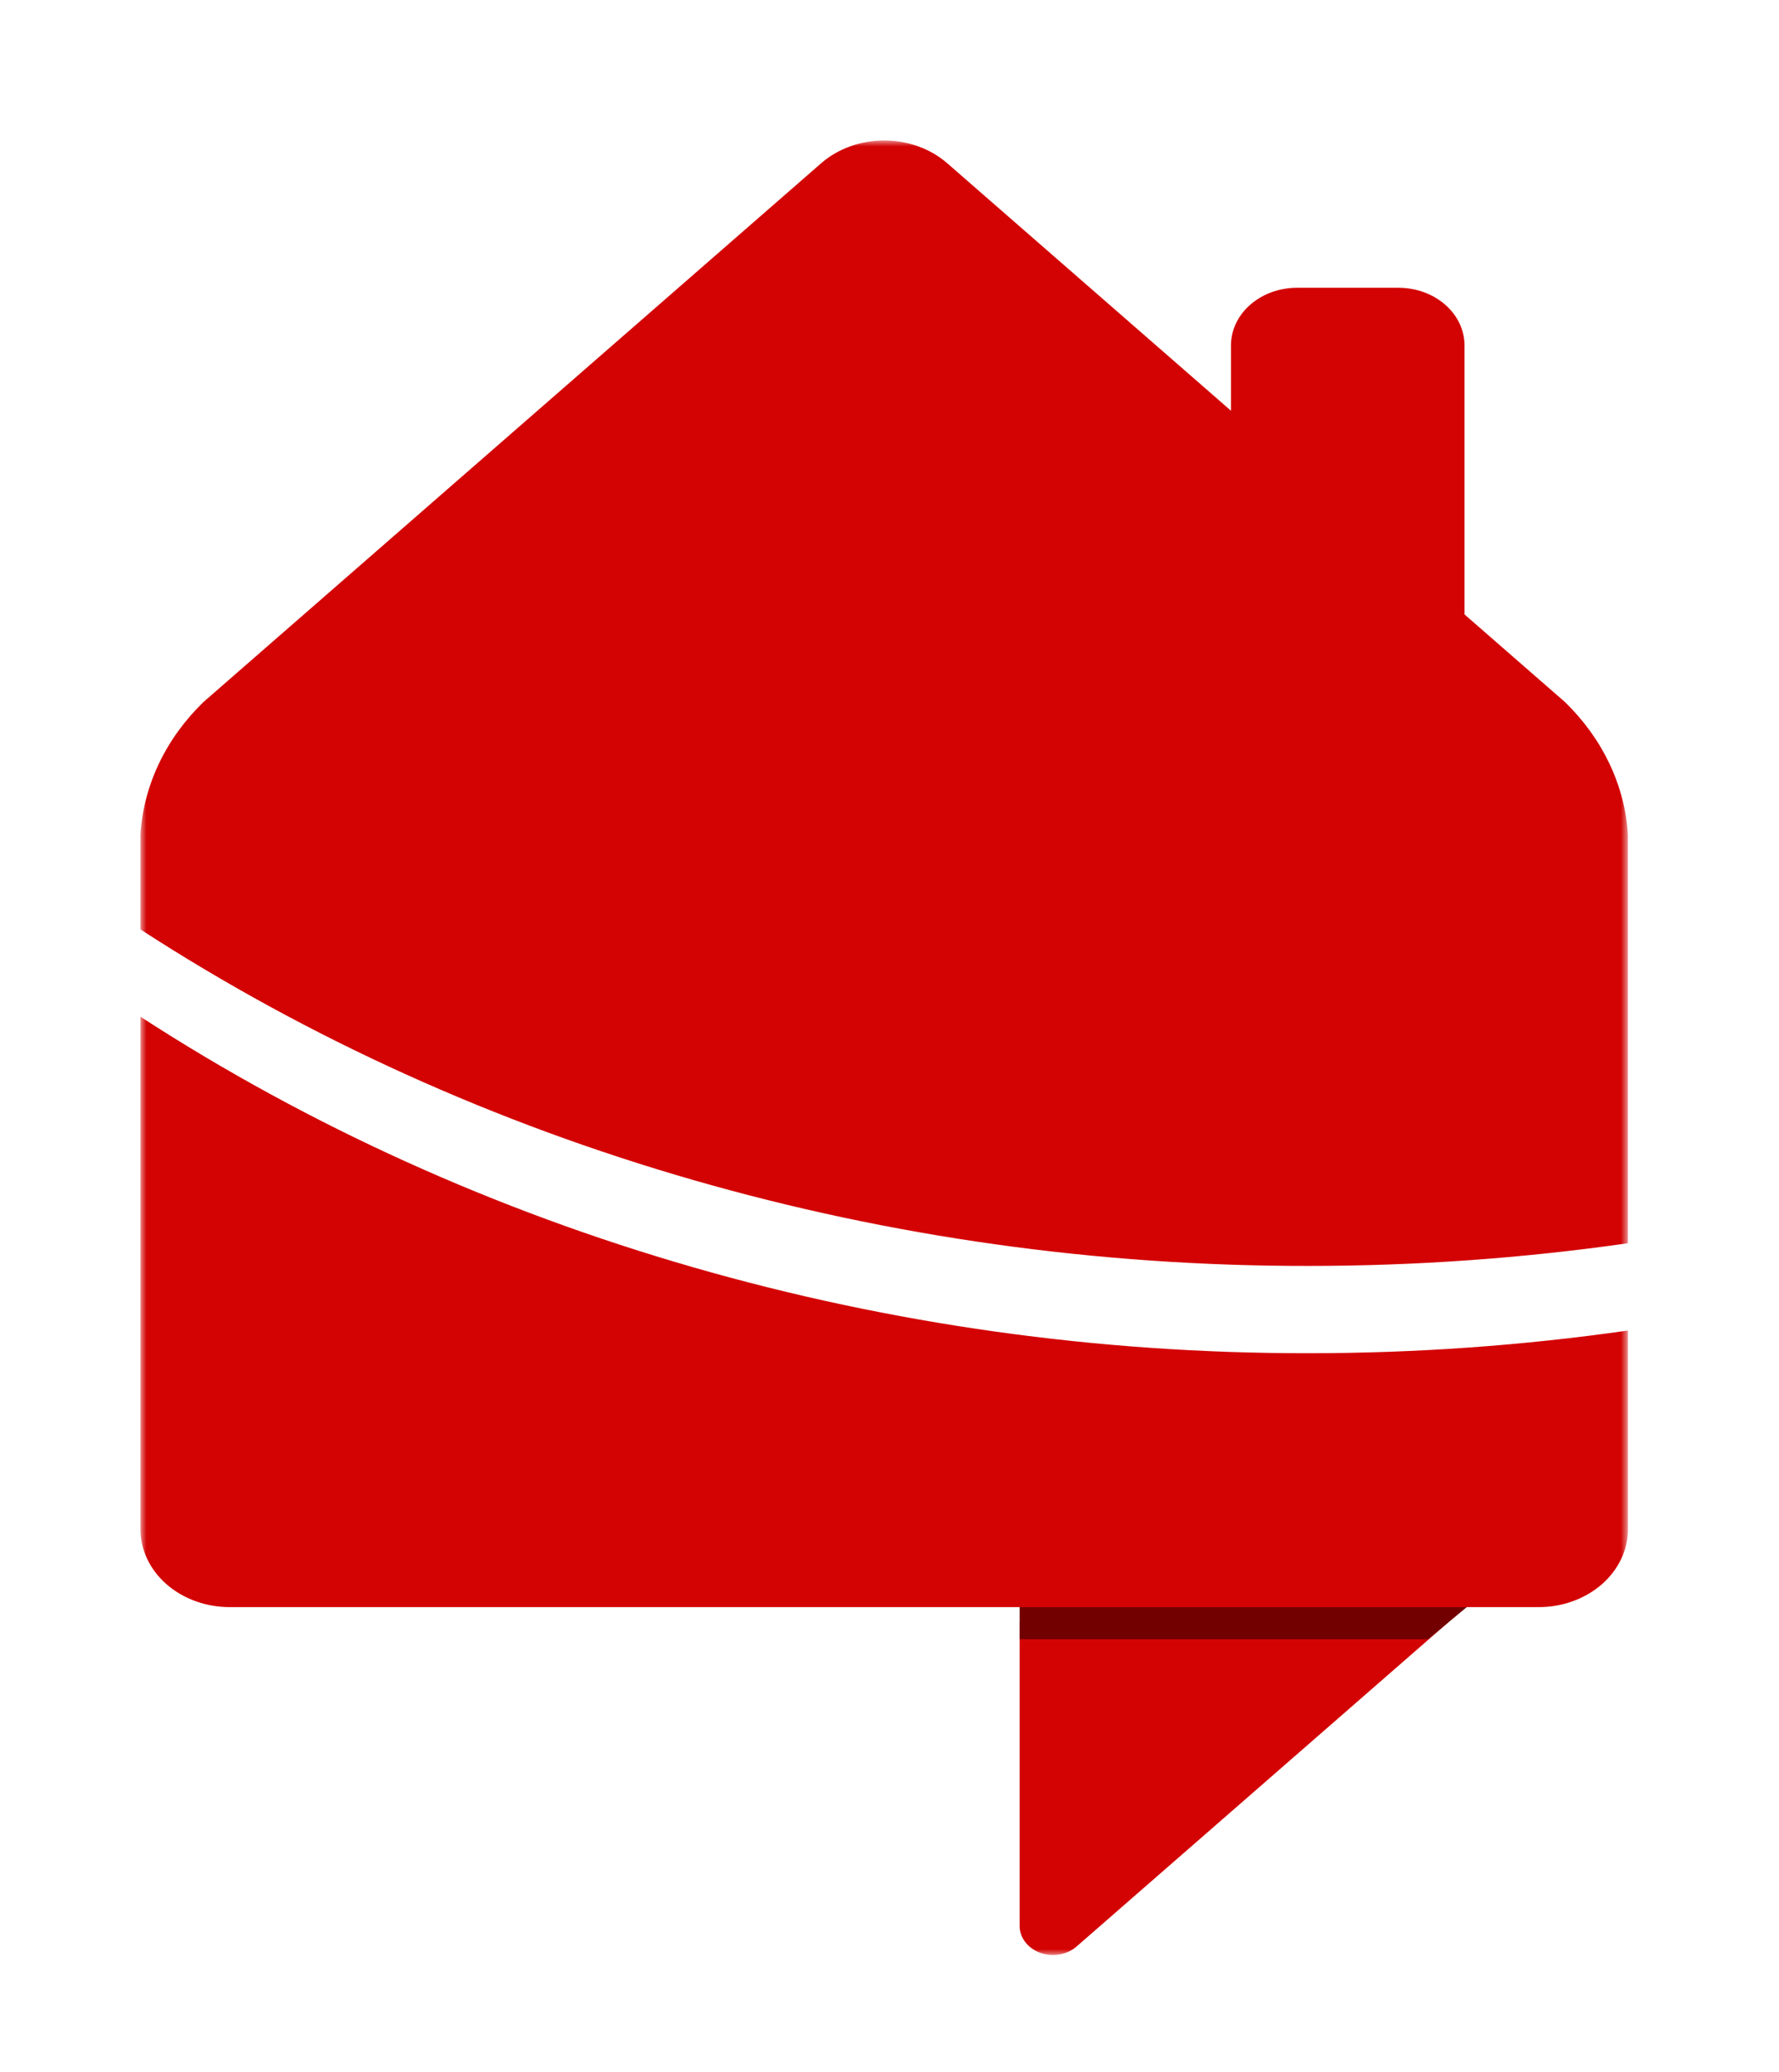 <svg width="152" height="177" viewBox="0 0 152 177" fill="none" xmlns="http://www.w3.org/2000/svg">
<mask id="mask0_13_33" style="mask-type:luminance" maskUnits="userSpaceOnUse" x="12" y="12" width="128" height="155">
<path d="M139.093 12H12V167H139.093V12Z" fill="white"/>
</mask>
<g mask="url(#mask0_13_33)">
<path d="M119.48 24.581H110.825C107.705 24.581 105.176 26.786 105.176 29.506V56.936C105.176 59.656 107.705 61.861 110.825 61.861H119.48C122.6 61.861 125.129 59.656 125.129 56.936V29.506C125.129 26.786 122.6 24.581 119.48 24.581Z" fill="#D30303"/>
<path d="M87.119 164.509V138.524H123.804L91.985 166.269C91.586 166.617 91.078 166.853 90.525 166.949C89.971 167.045 89.398 166.996 88.877 166.807C88.356 166.619 87.911 166.3 87.598 165.89C87.285 165.482 87.118 165.001 87.119 164.509Z" fill="#D30303"/>
<path d="M125.769 136.909H87.119V140.024H122.012L125.769 136.909Z" fill="#720000"/>
<path d="M133.715 59.971L80.921 13.934C79.493 12.695 77.561 11.999 75.547 11.999C73.533 11.999 71.6 12.695 70.173 13.934L17.379 59.971C14.158 63.095 12.259 67.087 12 71.282V79.391C40.843 98.102 75.849 108.184 111.799 108.134C120.941 108.135 130.069 107.487 139.091 106.197V71.282C138.829 67.088 136.933 63.098 133.715 59.971Z" fill="#D30303"/>
<path d="M111.8 115.59C75.85 115.64 40.845 105.558 12.002 86.848V130.652C12.008 132.409 12.811 134.091 14.235 135.332C15.659 136.574 17.588 137.274 19.602 137.279H131.494C133.507 137.274 135.436 136.573 136.86 135.332C138.284 134.09 139.087 132.408 139.093 130.652V113.653C130.071 114.944 120.943 115.592 111.8 115.59Z" fill="#D30303"/>
</g>
</svg>
